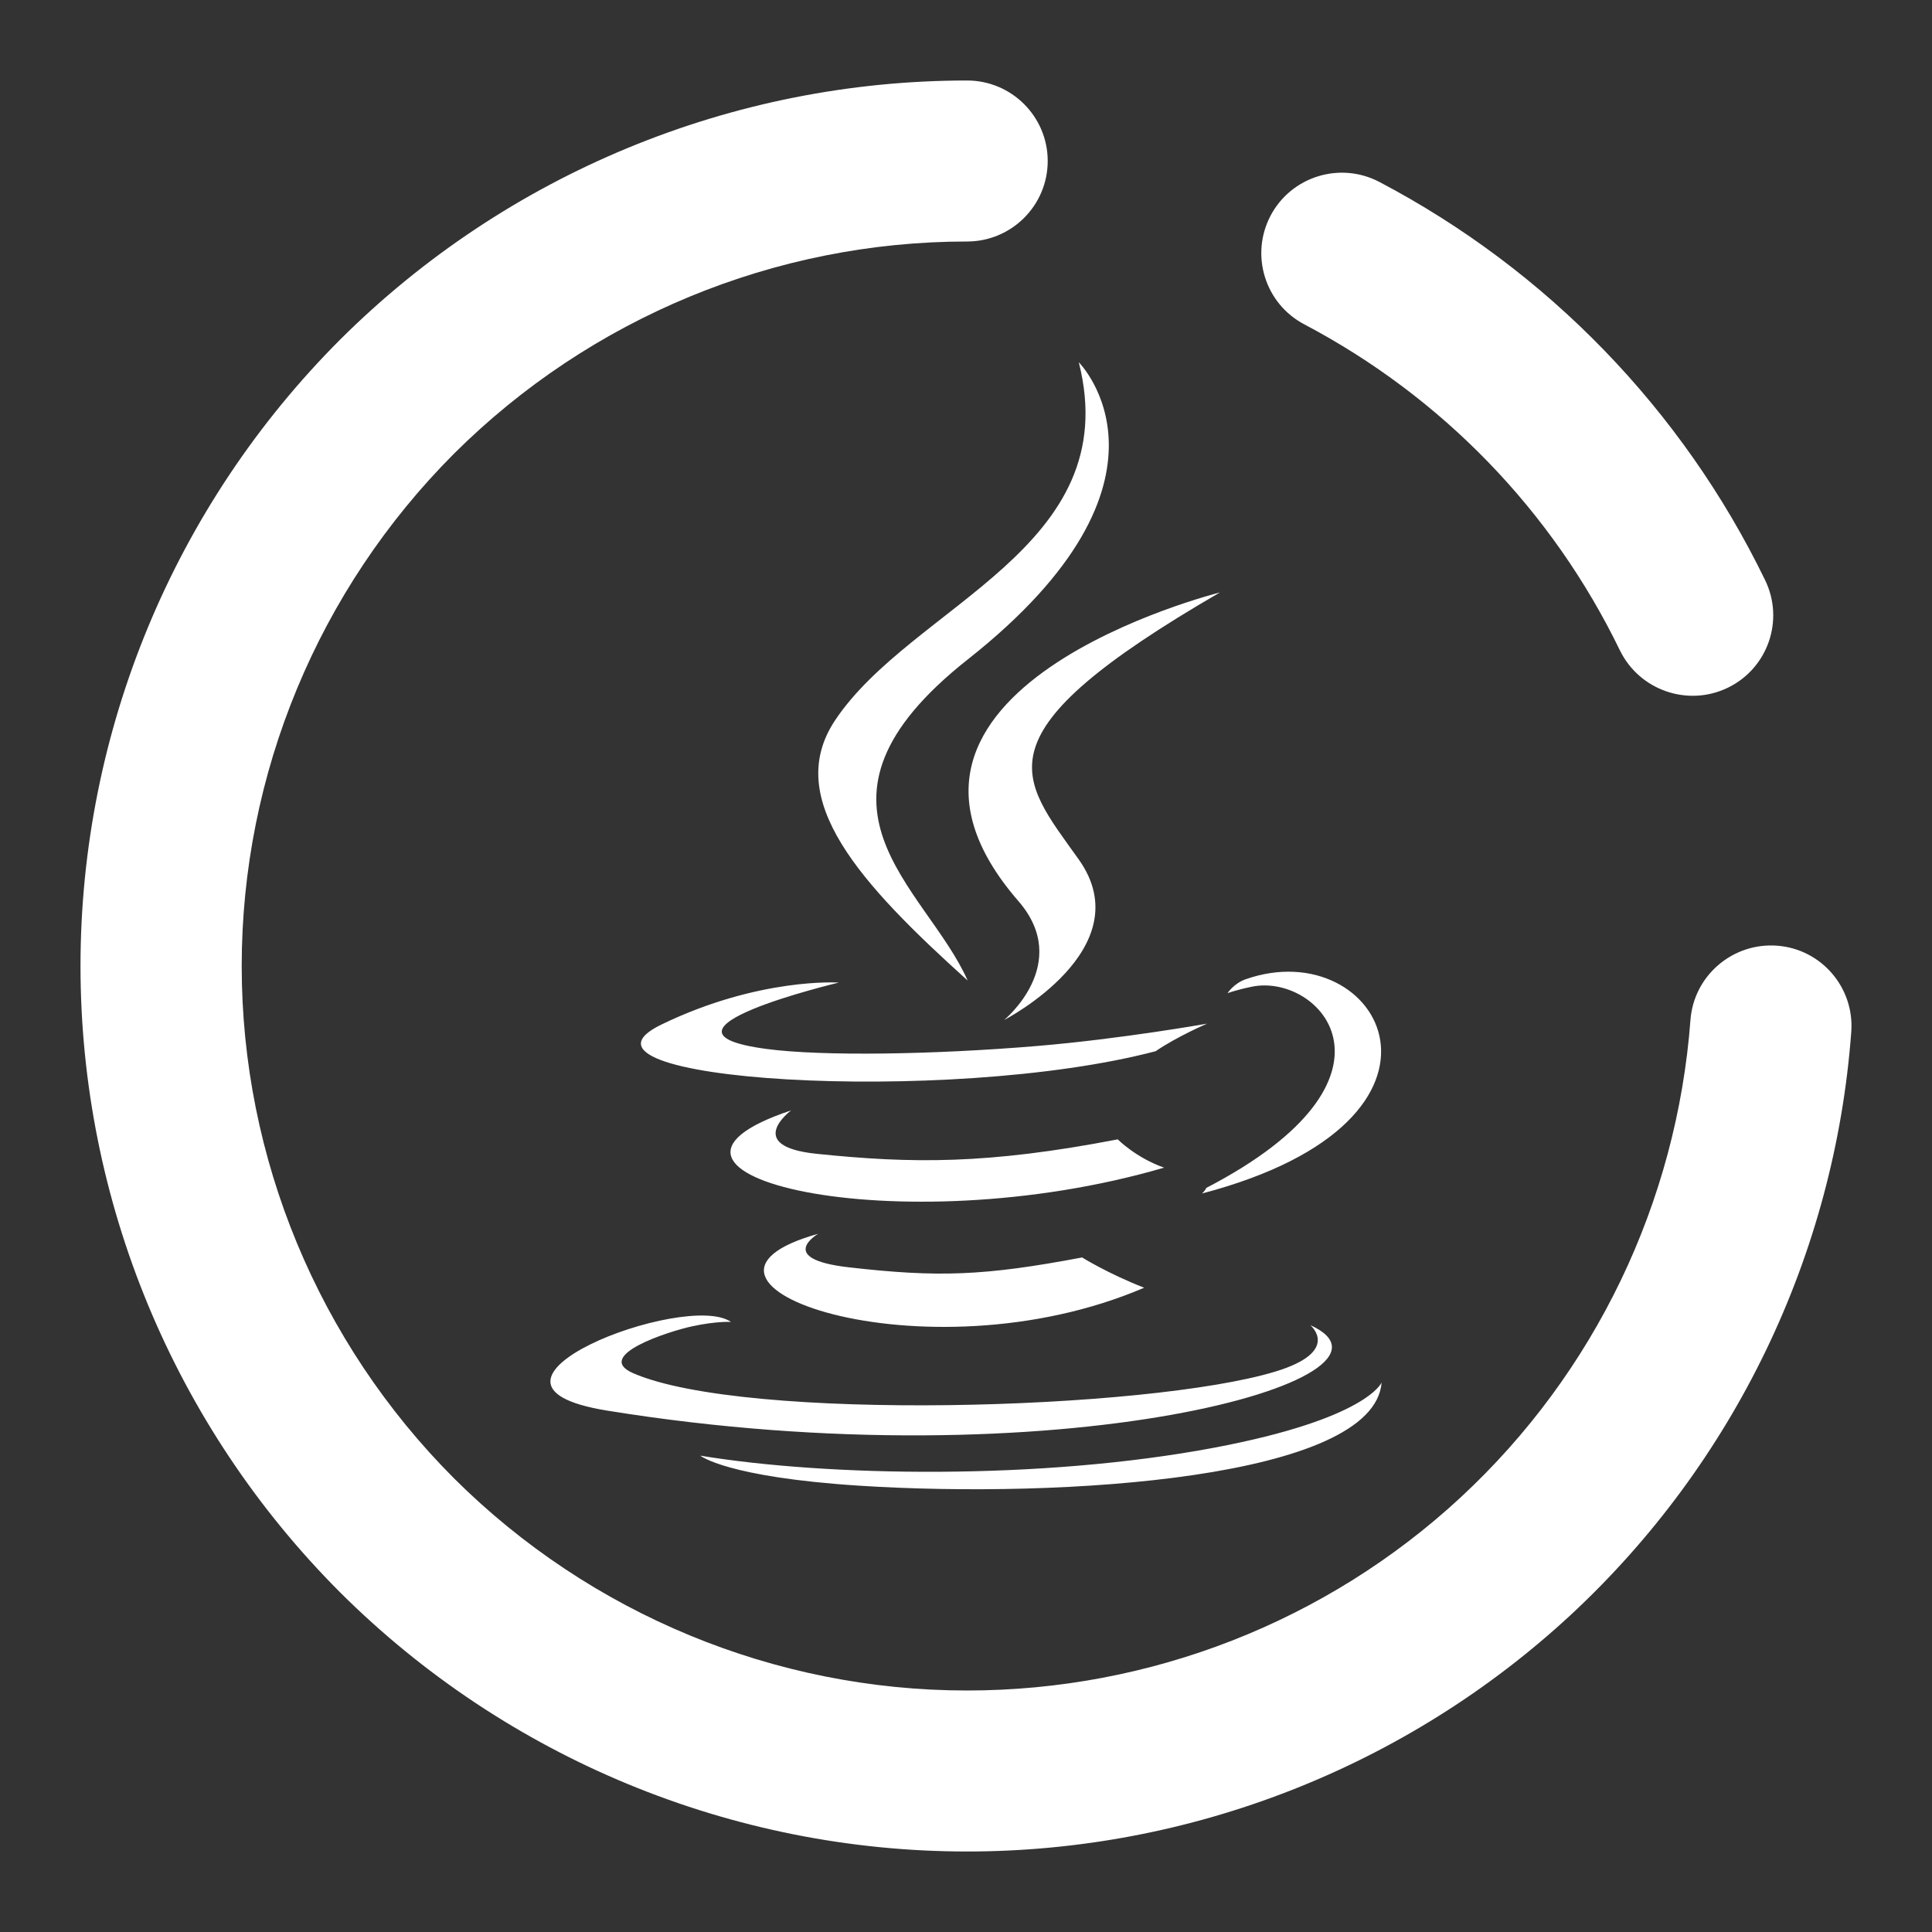 <?xml version="1.0" encoding="UTF-8" standalone="no"?><!-- Generator: Gravit.io --><svg xmlns="http://www.w3.org/2000/svg" xmlns:xlink="http://www.w3.org/1999/xlink" style="isolation:isolate" viewBox="0 0 48 48" width="48pt" height="48pt"><rect x="0" y="0" width="48" height="48" fill="#333333" stroke="none"/><linearGradient id="_lgradient_3" x1="0" y1="0.5" x2="1" y2="0.5" gradientTransform="matrix(44,0,0,44,2,2)" gradientUnits="userSpaceOnUse"><stop offset="0%" stop-opacity="1" style="stop-color:rgb(255,255,255)"/><stop offset="98.261%" stop-opacity="1" style="stop-color:rgb(255,255,255)"/></linearGradient><path d=" M 41.999 25.34 L 41.999 25.34 C 42.082 24.242 43.045 23.415 44.147 23.495 L 44.147 23.495 C 45.249 23.575 46.077 24.536 45.994 25.64 L 45.994 25.64 C 45.584 31.17 43.091 36.35 39.016 40.13 C 34.941 43.9 29.584 46 24.027 46 C 18.19 46 12.583 43.68 8.448 39.56 C 4.323 35.43 2 29.83 2 24 C 2 18.17 4.323 12.57 8.448 8.44 C 12.583 4.32 18.19 2 24.027 2 L 24.027 2 C 25.132 2 26.03 2.896 26.03 4 L 26.03 4 C 26.03 5.104 25.132 6 24.027 6 L 24.027 6 C 19.251 6 14.666 7.9 11.281 11.27 C 7.907 14.65 6.005 19.23 6.005 24 C 6.005 28.77 7.907 33.35 11.281 36.73 C 14.666 40.1 19.251 42 24.027 42 C 28.573 42 32.958 40.29 36.292 37.2 C 39.626 34.11 41.659 29.87 41.999 25.34 L 41.999 25.34 L 41.999 25.34 L 41.999 25.34 L 41.999 25.34 L 41.999 25.34 L 41.999 25.34 L 41.999 25.34 L 41.999 25.34 Z  M 32.408 8.06 L 32.408 8.06 C 31.429 7.547 31.053 6.337 31.566 5.36 L 31.566 5.36 C 32.08 4.383 33.292 4.007 34.27 4.52 L 34.27 4.52 C 38.435 6.71 41.799 10.18 43.852 14.41 L 43.852 14.41 C 44.338 15.403 43.925 16.602 42.93 17.085 L 42.93 17.085 C 41.936 17.568 40.733 17.153 40.247 16.16 L 40.247 16.16 C 38.565 12.69 35.822 9.86 32.408 8.06 L 32.408 8.06 L 32.408 8.06 L 32.408 8.06 L 32.408 8.06 L 32.408 8.06 L 32.408 8.06 L 32.408 8.06 L 32.408 8.06 Z  M 20.326 30.654 C 20.326 30.654 19.256 31.276 21.088 31.486 C 23.306 31.739 24.44 31.703 26.885 31.241 C 26.885 31.241 27.529 31.644 28.427 31.993 C 22.945 34.341 16.02 31.857 20.325 30.654 L 20.326 30.654 L 20.326 30.654 L 20.326 30.654 L 20.326 30.654 L 20.326 30.654 L 20.326 30.654 L 20.326 30.654 L 20.326 30.654 Z  M 19.655 27.588 C 19.655 27.588 18.456 28.477 20.288 28.666 C 22.659 28.911 24.53 28.931 27.77 28.307 C 27.77 28.307 28.217 28.761 28.921 29.01 C 22.294 30.948 14.914 29.162 19.655 27.588 L 19.655 27.588 L 19.655 27.588 L 19.655 27.588 L 19.655 27.588 L 19.655 27.588 L 19.655 27.588 L 19.655 27.588 Z  M 25.302 22.388 C 26.653 23.943 24.947 25.342 24.947 25.342 C 24.947 25.342 28.377 23.572 26.802 21.354 C 25.331 19.287 24.203 18.26 30.309 14.719 C 30.309 14.719 20.724 17.112 25.302 22.388 L 25.302 22.388 L 25.302 22.388 L 25.302 22.388 L 25.302 22.388 L 25.302 22.388 L 25.302 22.388 Z  M 32.552 32.921 C 32.552 32.921 33.343 33.574 31.68 34.078 C 28.516 35.037 18.511 35.326 15.732 34.117 C 14.734 33.682 16.607 33.079 17.196 32.952 C 17.81 32.819 18.161 32.843 18.161 32.843 C 17.05 32.061 10.98 34.38 15.078 35.045 C 26.254 36.856 35.45 34.229 32.551 32.921 L 32.552 32.921 L 32.552 32.921 L 32.552 32.921 L 32.552 32.921 L 32.552 32.921 Z  M 20.84 24.412 C 20.84 24.412 15.751 25.621 19.038 26.06 C 20.426 26.246 23.192 26.203 25.77 25.987 C 27.876 25.81 29.99 25.432 29.99 25.432 C 29.99 25.432 29.248 25.751 28.711 26.117 C 23.542 27.477 13.559 26.844 16.434 25.454 C 18.863 24.278 20.84 24.412 20.84 24.412 L 20.84 24.412 L 20.84 24.412 L 20.84 24.412 L 20.84 24.412 Z  M 29.969 29.514 C 35.223 26.785 32.793 24.162 31.098 24.515 C 30.683 24.602 30.497 24.676 30.497 24.676 C 30.497 24.676 30.652 24.434 30.946 24.33 C 34.3 23.152 36.879 27.808 29.864 29.652 C 29.864 29.652 29.945 29.579 29.969 29.514 L 29.969 29.514 L 29.969 29.514 L 29.969 29.514 Z  M 26.802 9 C 26.802 9 29.711 11.91 24.042 16.385 C 19.497 19.975 23.006 22.022 24.041 24.361 C 21.387 21.967 19.441 19.859 20.746 17.898 C 22.663 15.019 27.976 13.623 26.802 9 L 26.802 9 L 26.802 9 Z  M 21.356 36.912 C 26.398 37.235 34.142 36.733 34.326 34.347 C 34.326 34.347 33.973 35.251 30.159 35.969 C 25.855 36.779 20.546 36.685 17.398 36.165 C 17.398 36.165 18.043 36.699 21.356 36.912 L 21.356 36.912 Z " fill-rule="evenodd" fill="url(#_lgradient_3)"/></svg>